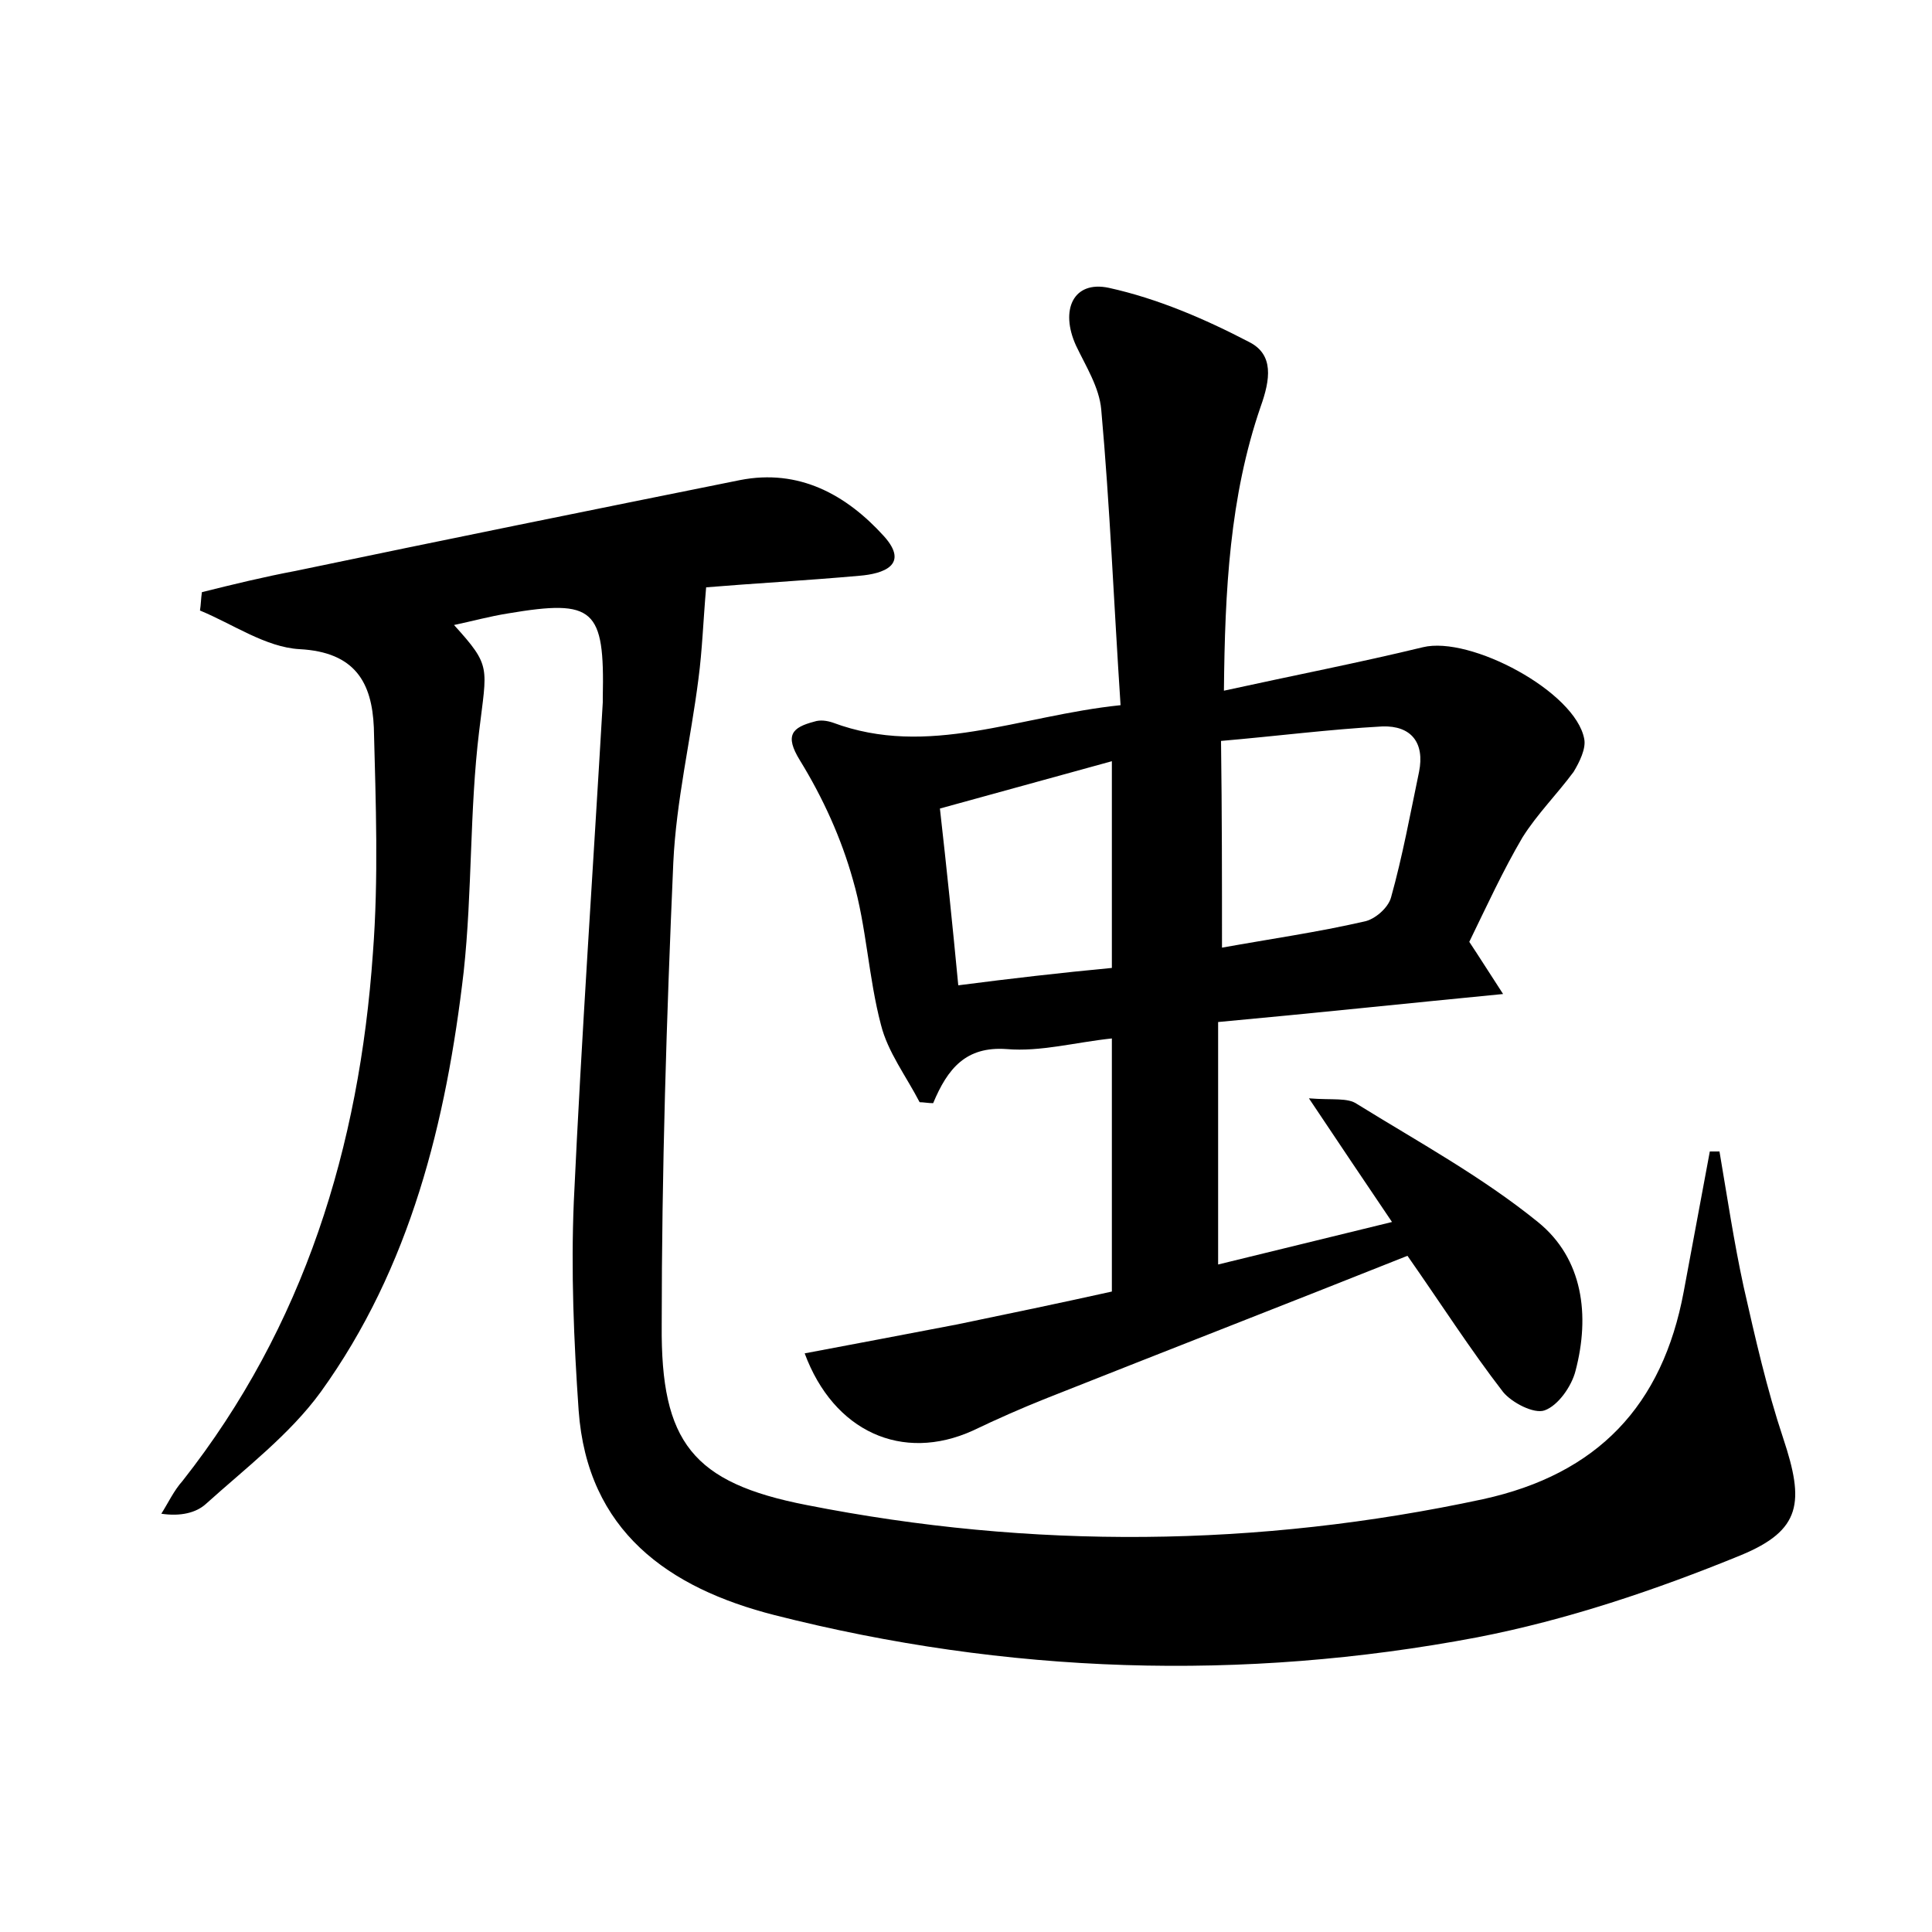 <?xml version="1.0" encoding="utf-8"?>
<!-- Generator: Adobe Illustrator 22.0.0, SVG Export Plug-In . SVG Version: 6.00 Build 0)  -->
<svg version="1.1" id="图层_1" xmlns="http://www.w3.org/2000/svg" xmlns:xlink="http://www.w3.org/1999/xlink" x="0px" y="0px"
	 viewBox="0 0 200 200" style="enable-background:new 0 0 200 200;" xml:space="preserve">
<style type="text/css">
	.st0{fill:#FFFFFF;}
</style>
<g>
	
	<path d="M178,119.2c0.8,4.7,1.5,9.4,2.5,14c1.2,5.3,2.4,10.6,4.1,15.7c2.2,6.6,1.9,9.5-4.4,12.1c-8.8,3.6-18,6.7-27.3,8.5
		c-24.3,4.6-48.7,3.8-72.7-2.3c-11-2.8-19.4-8.7-20.3-21.2c-0.5-7.2-0.8-14.4-0.5-21.6c0.8-17.2,2-34.5,3-51.7c0-0.2,0-0.3,0-0.5
		c0.2-9.2-0.9-10.2-9.8-8.7c-1.9,0.3-3.7,0.8-5.6,1.2c3.9,4.3,3.4,4.3,2.6,11c-1,8.2-0.7,16.6-1.6,24.9
		c-1.8,15.5-5.5,30.6-14.8,43.5c-3.2,4.4-7.8,7.9-11.9,11.6c-1,0.9-2.6,1.3-4.6,1c0.7-1.1,1.3-2.4,2.2-3.4
		c12.6-16,18.3-34.6,19.7-54.6c0.6-7.8,0.3-15.6,0.1-23.4c-0.2-4.6-1.9-7.8-7.7-8.1c-3.5-0.2-6.9-2.6-10.3-4
		c0.1-0.6,0.1-1.2,0.2-1.9c3.2-0.8,6.5-1.6,9.7-2.2c15.3-3.2,30.6-6.3,46-9.4c6.1-1.2,11,1.5,14.9,5.8c2.7,3-0.1,3.9-2.5,4.1
		c-5.6,0.5-11.1,0.8-15.9,1.2c-0.3,3.4-0.4,6.5-0.8,9.5c-0.8,6.3-2.3,12.6-2.6,19c-0.7,16-1.2,32-1.2,47.9
		c-0.1,12.1,3.2,16.3,15,18.6c23.3,4.6,46.7,4.4,70-0.6c11.9-2.6,18.6-9.7,20.8-21.5c0.9-4.8,1.8-9.7,2.7-14.5
		C177.1,119.2,177.5,119.2,178,119.2z"/>
	<path d="M116,73c-0.7-10.6-1.1-20.6-2-30.6c-0.2-2.3-1.6-4.5-2.6-6.6c-1.7-3.7-0.3-6.8,3.4-6c5,1.1,9.9,3.2,14.5,5.6
		c2.6,1.3,2.2,3.9,1.2,6.7c-3.2,9.3-3.7,19-3.8,29.4c7.3-1.6,14-2.9,20.6-4.5c4.9-1.2,15.8,4.6,16.7,9.5c0.2,1-0.5,2.4-1.1,3.4
		c-1.7,2.3-3.8,4.4-5.3,6.8c-2,3.4-3.7,7.1-5.5,10.8c1,1.5,2,3.1,3.5,5.4c-10.3,1-19.7,2-29.5,2.9c0,8.4,0,16.4,0,25.1
		c5.7-1.4,11.5-2.8,18-4.4c-2.9-4.3-5.4-8-8.6-12.8c2.5,0.2,4-0.1,5,0.6c6.3,3.9,12.9,7.5,18.7,12.2c4.7,3.8,5.4,9.7,3.9,15.4
		c-0.4,1.6-1.8,3.6-3.2,4.1c-1.1,0.4-3.4-0.8-4.3-1.9c-3.4-4.4-6.4-9.1-9.9-14.1c-12.3,4.9-24.9,9.8-37.5,14.8c-2.5,1-5,2.1-7.5,3.3
		c-7.3,3.3-14.4,0.1-17.4-8c5.3-1,10.6-2,15.8-3c5.3-1.1,10.6-2.2,16-3.4c0-8.7,0-17.1,0-26.2c-3.8,0.4-7.4,1.4-10.9,1.1
		c-4.2-0.3-6.1,2-7.6,5.6c-0.5,0-1-0.1-1.4-0.1c-1.4-2.7-3.3-5.2-4-8c-1.3-4.9-1.5-10.2-2.9-15c-1.2-4.3-3.1-8.5-5.5-12.4
		c-1.6-2.6-0.8-3.4,1.5-4c0.6-0.2,1.3-0.1,1.9,0.1C96.1,78.5,105.4,74.1,116,73z M126.5,98.1c5-0.9,9.9-1.6,14.7-2.7
		c1.1-0.2,2.5-1.4,2.8-2.5c1.2-4.3,2-8.7,2.9-13c0.6-3-0.8-4.8-3.8-4.7c-5.5,0.3-10.9,1-16.7,1.5C126.5,84.3,126.5,91,126.5,98.1z
		 M115.1,100.2c0-7.5,0-14.2,0-21.4c-6.2,1.7-12,3.3-17.8,4.9c0.7,6.2,1.3,12,1.9,18.3C104.6,101.3,109.8,100.7,115.1,100.2z"/>
	
	
</g>
</svg>
